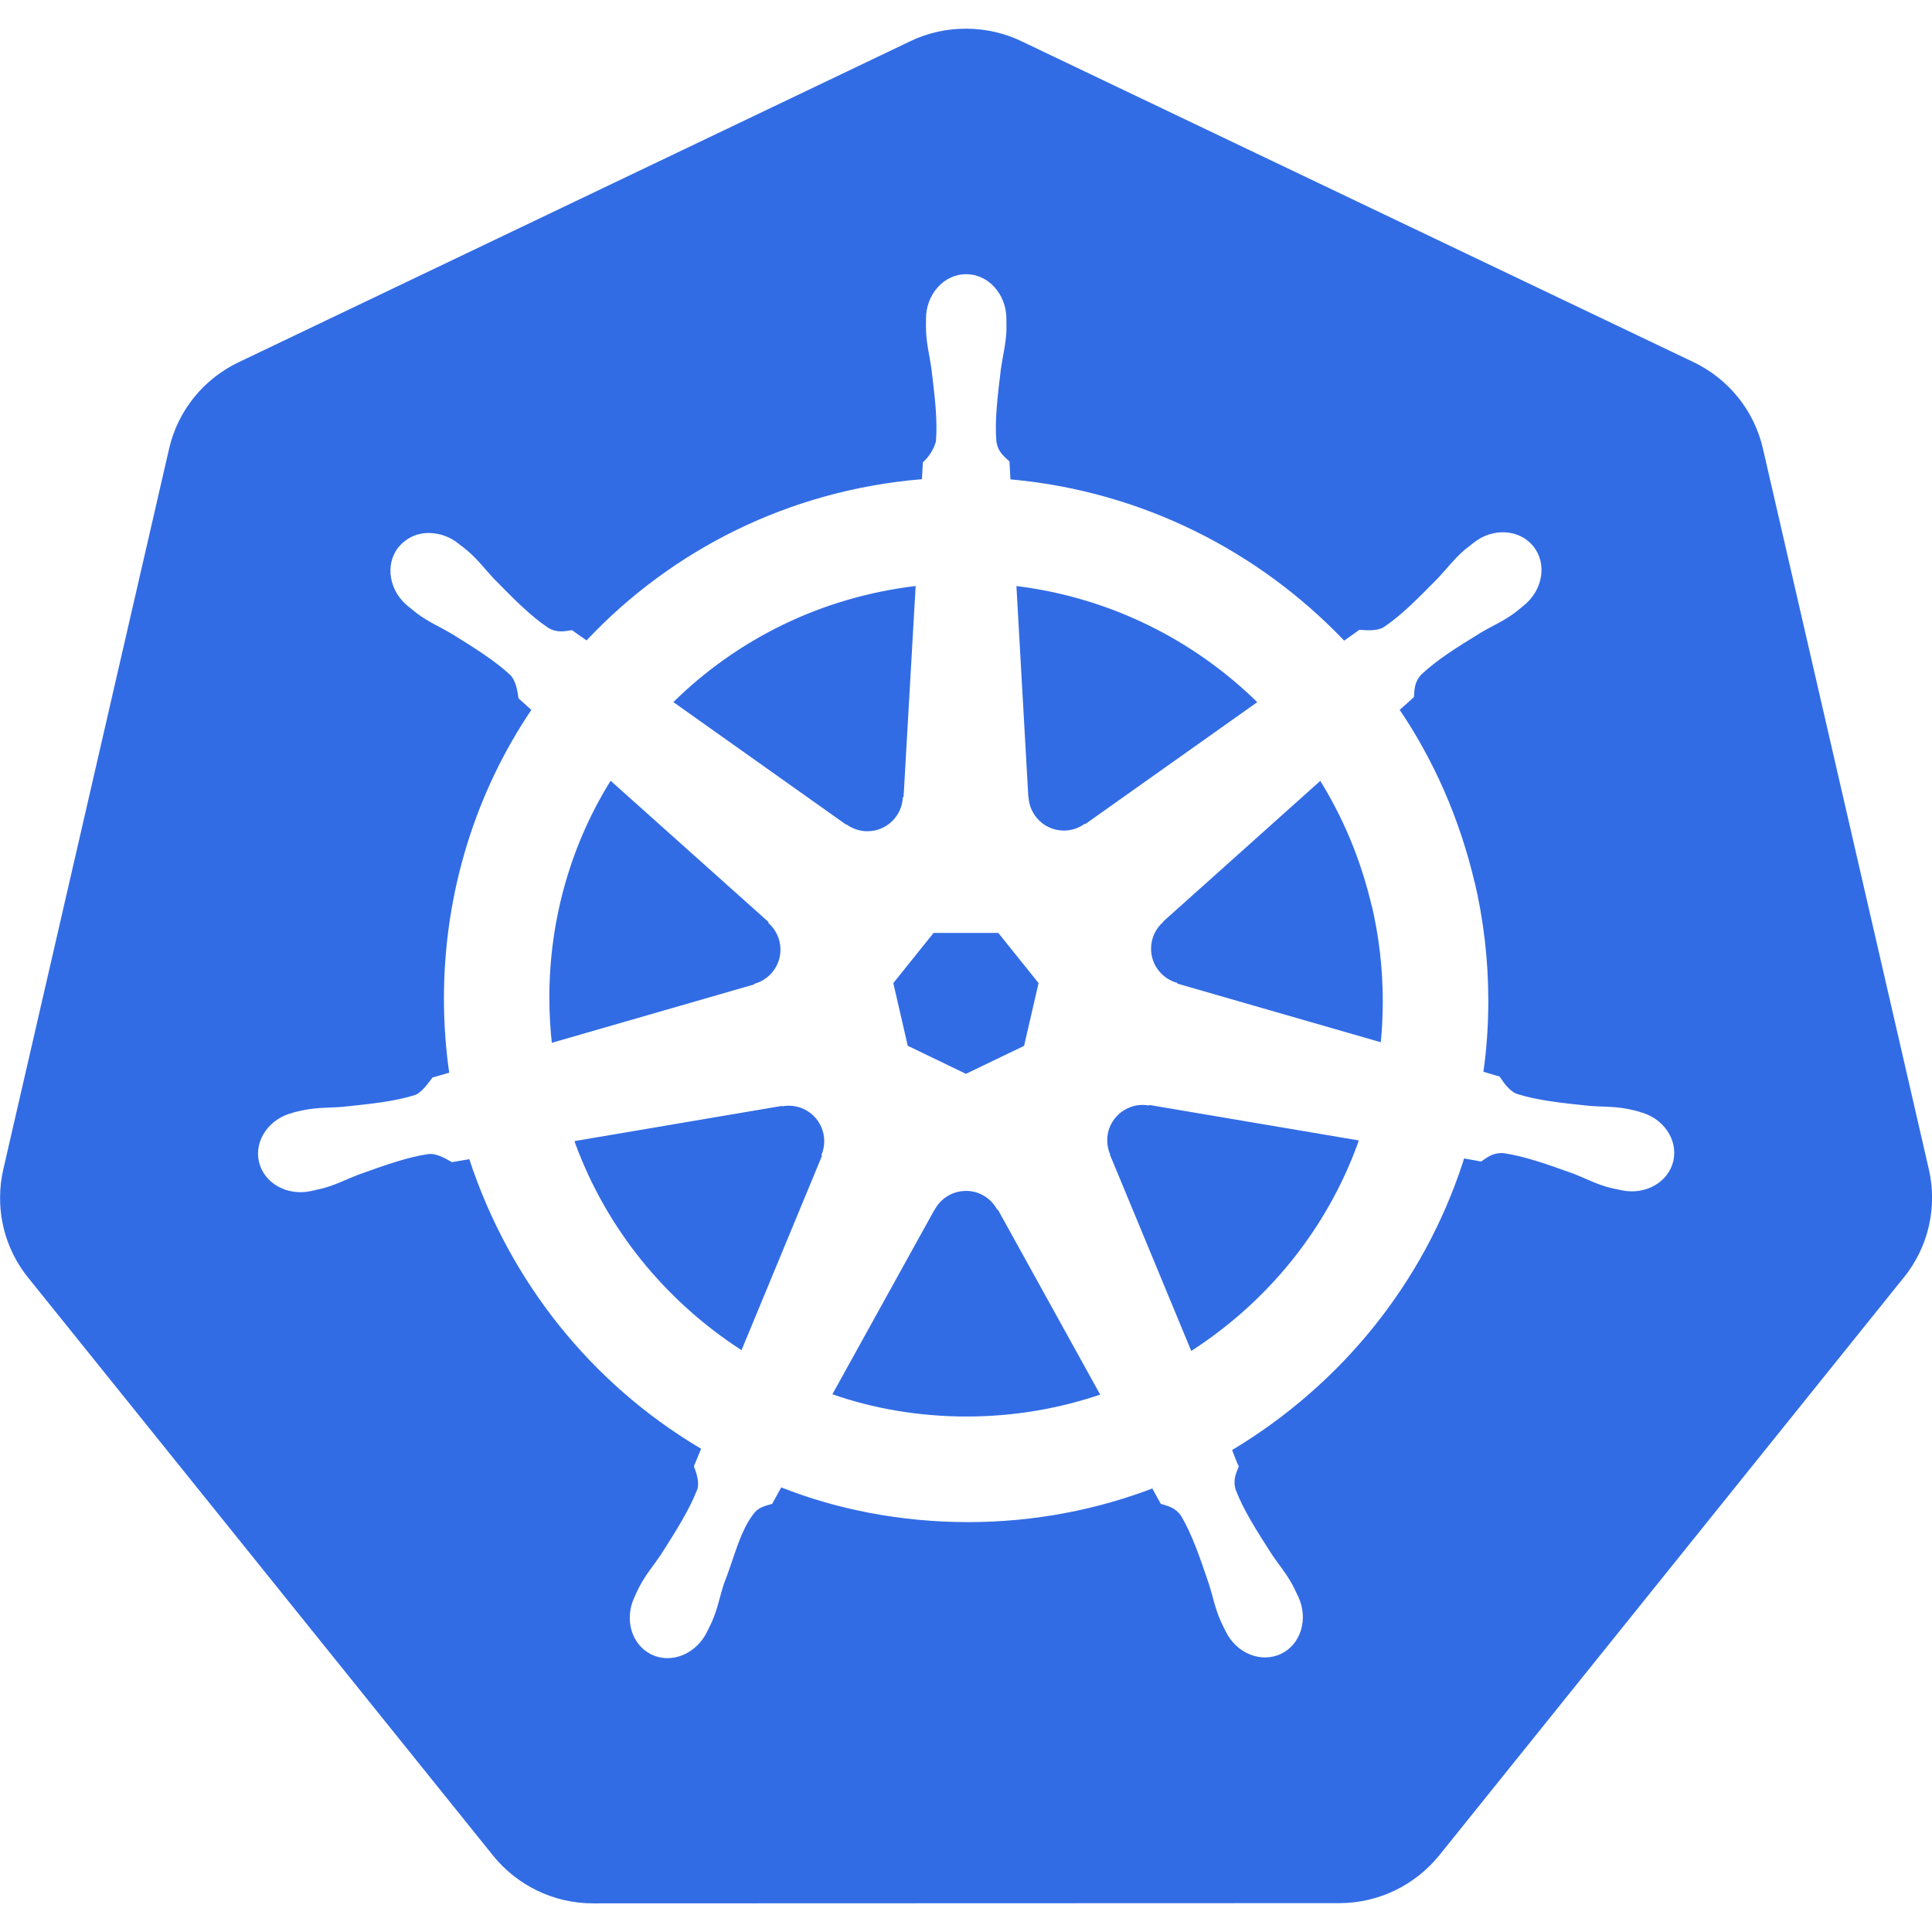 <!-- Generated by IcoMoon.io -->
<svg version="1.1" xmlns="http://www.w3.org/2000/svg" width="32" height="32" viewBox="0 0 32 32">
<title>kubernetes</title>
<path fill="#326ce5" d="M13.605 19.133l0.009 0.013-1.332 3.217c-1.266-0.819-2.231-2.009-2.751-3.415l-0.015-0.048 3.437-0.583 0.005 0.007c0.032-0.006 0.069-0.010 0.107-0.010 0.324 0 0.587 0.263 0.587 0.587 0 0.084-0.017 0.163-0.049 0.235l0.001-0.004zM12.495 16.295c0.251-0.070 0.432-0.297 0.432-0.566 0-0.176-0.078-0.334-0.2-0.442l-0.001-0.001 0.003-0.015-2.615-2.339c-0.637 1.021-1.015 2.261-1.015 3.589 0 0.264 0.015 0.525 0.044 0.782l-0.003-0.031 3.352-0.967zM14.021 13.655c0.096 0.070 0.216 0.113 0.346 0.113 0.315 0 0.573-0.249 0.586-0.561l0-0.001 0.013-0.007 0.2-3.493c-1.576 0.189-2.962 0.888-4.014 1.924l0.001-0.001 2.863 2.031zM15.035 17.321l0.964 0.465 0.963-0.463 0.24-1.040-0.667-0.831h-1.072l-0.667 0.831zM17.035 13.195c0.014 0.313 0.271 0.562 0.586 0.562 0.131 0 0.251-0.043 0.349-0.115l-0.002 0.001 0.011 0.004 2.845-2.017c-1.048-1.027-2.423-1.723-3.955-1.919l-0.034-0.004 0.197 3.487zM31.536 21.155l-7.697 9.575c-0.394 0.485-0.991 0.792-1.659 0.792-0.002 0-0.004 0-0.005 0l-12.348 0.004c-0 0-0.001 0-0.002 0-0.669 0-1.267-0.308-1.658-0.791l-0.003-0.004-7.701-9.573c-0.288-0.358-0.462-0.817-0.462-1.318 0-0.166 0.019-0.328 0.056-0.483l-0.003 0.014 2.747-11.94c0.144-0.627 0.567-1.152 1.151-1.431l11.123-5.316c0.27-0.132 0.588-0.209 0.923-0.209s0.653 0.077 0.936 0.215l-0.013-0.006 11.127 5.313c0.584 0.279 1.007 0.805 1.151 1.431l2.749 11.94c0.144 0.627-0.007 1.284-0.411 1.787zM27.151 18.412c-0.056-0.013-0.137-0.035-0.193-0.045-0.232-0.044-0.42-0.033-0.639-0.051-0.467-0.049-0.851-0.089-1.193-0.197-0.14-0.053-0.24-0.22-0.288-0.288l-0.268-0.079c0.051-0.353 0.081-0.76 0.081-1.174 0-0.686-0.080-1.354-0.232-1.994l0.012 0.058c-0.256-1.095-0.687-2.059-1.267-2.914l0.019 0.030c0.069-0.063 0.2-0.177 0.236-0.212 0.011-0.12 0.001-0.244 0.125-0.376 0.263-0.247 0.592-0.451 0.991-0.696 0.189-0.112 0.364-0.183 0.553-0.323 0.043-0.032 0.101-0.083 0.147-0.119 0.32-0.255 0.393-0.693 0.164-0.981s-0.675-0.315-0.993-0.060c-0.045 0.036-0.107 0.083-0.148 0.117-0.179 0.155-0.289 0.307-0.44 0.467-0.328 0.333-0.6 0.611-0.897 0.812-0.129 0.075-0.319 0.049-0.404 0.044l-0.253 0.18c-1.415-1.482-3.34-2.466-5.493-2.668l-0.035-0.003-0.016-0.297c-0.087-0.083-0.191-0.153-0.217-0.333-0.029-0.357 0.020-0.743 0.076-1.207 0.031-0.217 0.081-0.397 0.091-0.633 0.001-0.053-0.001-0.132-0.001-0.189 0-0.408-0.299-0.74-0.667-0.74-0.367 0-0.665 0.332-0.665 0.74l0.001 0.019c0 0.055-0.003 0.123 0 0.171 0.008 0.236 0.059 0.416 0.089 0.633 0.056 0.464 0.104 0.849 0.075 1.208-0.040 0.137-0.115 0.254-0.215 0.343l-0.001 0.001-0.016 0.281c-2.201 0.182-4.142 1.171-5.551 2.666l-0.004 0.004c-0.115-0.079-0.193-0.135-0.271-0.192l0.031 0.022c-0.12 0.016-0.24 0.053-0.396-0.039-0.297-0.2-0.569-0.477-0.897-0.811-0.151-0.16-0.26-0.312-0.439-0.465-0.040-0.035-0.103-0.083-0.148-0.117-0.126-0.103-0.287-0.168-0.462-0.176l-0.002-0c-0.010-0.001-0.022-0.001-0.034-0.001-0.2 0-0.378 0.091-0.496 0.234l-0.001 0.001c-0.229 0.288-0.156 0.728 0.164 0.983l0.009 0.007 0.139 0.111c0.189 0.14 0.363 0.212 0.552 0.323 0.399 0.247 0.728 0.451 0.991 0.696 0.101 0.109 0.12 0.301 0.133 0.384l0.213 0.191c-0.907 1.343-1.448 2.999-1.448 4.781 0 0.433 0.032 0.859 0.094 1.275l-0.006-0.047-0.277 0.080c-0.073 0.096-0.177 0.245-0.287 0.289-0.343 0.108-0.728 0.147-1.193 0.196-0.219 0.019-0.407 0.008-0.64 0.052-0.049 0.009-0.12 0.027-0.177 0.040l-0.005 0.003-0.009 0.003c-0.393 0.095-0.645 0.456-0.564 0.811 0.081 0.356 0.465 0.572 0.86 0.487l0.009-0.001 0.013-0.004 0.172-0.039c0.227-0.061 0.392-0.151 0.597-0.229 0.44-0.157 0.805-0.289 1.16-0.341 0.149-0.012 0.307 0.092 0.384 0.135l0.289-0.049c0.676 2.048 2.035 3.716 3.801 4.773l0.039 0.022-0.12 0.291c0.044 0.112 0.092 0.265 0.059 0.376-0.129 0.336-0.351 0.689-0.603 1.084-0.121 0.181-0.247 0.323-0.357 0.532-0.027 0.049-0.060 0.127-0.085 0.179-0.171 0.367-0.045 0.788 0.284 0.947 0.331 0.16 0.741-0.009 0.92-0.376v-0.003c0.027-0.052 0.061-0.12 0.083-0.169 0.093-0.216 0.125-0.401 0.192-0.611 0.176-0.443 0.273-0.907 0.516-1.196 0.067-0.080 0.173-0.109 0.287-0.14l0.151-0.273c0.918 0.364 1.981 0.575 3.094 0.575 1.097 0 2.146-0.205 3.11-0.579l-0.059 0.020 0.141 0.256c0.115 0.037 0.24 0.056 0.341 0.207 0.181 0.309 0.305 0.676 0.456 1.12 0.067 0.208 0.099 0.393 0.193 0.609 0.021 0.049 0.057 0.12 0.083 0.172 0.177 0.368 0.589 0.536 0.92 0.376 0.329-0.157 0.455-0.58 0.284-0.947-0.027-0.052-0.060-0.128-0.087-0.179-0.111-0.208-0.236-0.348-0.357-0.531-0.253-0.395-0.461-0.721-0.591-1.057-0.053-0.173 0.009-0.28 0.051-0.392-0.024-0.029-0.079-0.192-0.111-0.269 1.811-1.087 3.171-2.768 3.823-4.768l0.017-0.061c0.085 0.013 0.235 0.040 0.284 0.051 0.1-0.067 0.192-0.152 0.373-0.139 0.355 0.052 0.72 0.184 1.16 0.341 0.205 0.080 0.369 0.171 0.597 0.231 0.048 0.013 0.117 0.025 0.173 0.037l0.012 0.004 0.009 0.001c0.396 0.085 0.779-0.131 0.86-0.487 0.080-0.355-0.171-0.716-0.564-0.811zM21.867 12.935l-2.6 2.328v0.007c-0.124 0.108-0.202 0.267-0.202 0.443 0 0.269 0.181 0.496 0.429 0.565l0.004 0.001 0.004 0.013 3.368 0.971c0.021-0.203 0.033-0.438 0.033-0.676 0-0.552-0.064-1.089-0.186-1.604l0.009 0.047c-0.185-0.793-0.481-1.493-0.876-2.125l0.017 0.029zM16.516 20.035c-0.1-0.186-0.293-0.31-0.515-0.31-0.008 0-0.017 0-0.025 0.001l0.001-0c-0.215 0.008-0.399 0.131-0.494 0.308l-0.002 0.003h-0.003l-1.691 3.056c0.663 0.234 1.427 0.369 2.223 0.369 0.792 0 1.552-0.134 2.26-0.379l-0.048 0.015-1.693-3.061zM19.033 18.311c-0.032-0.006-0.069-0.010-0.106-0.010-0.092 0-0.18 0.021-0.257 0.059l0.003-0.002c-0.199 0.097-0.334 0.297-0.334 0.529 0 0.084 0.018 0.165 0.050 0.237l-0.001-0.004-0.004 0.005 1.347 3.251c1.274-0.822 2.244-2.022 2.759-3.439l0.015-0.048-3.467-0.587z"></path>
</svg>

